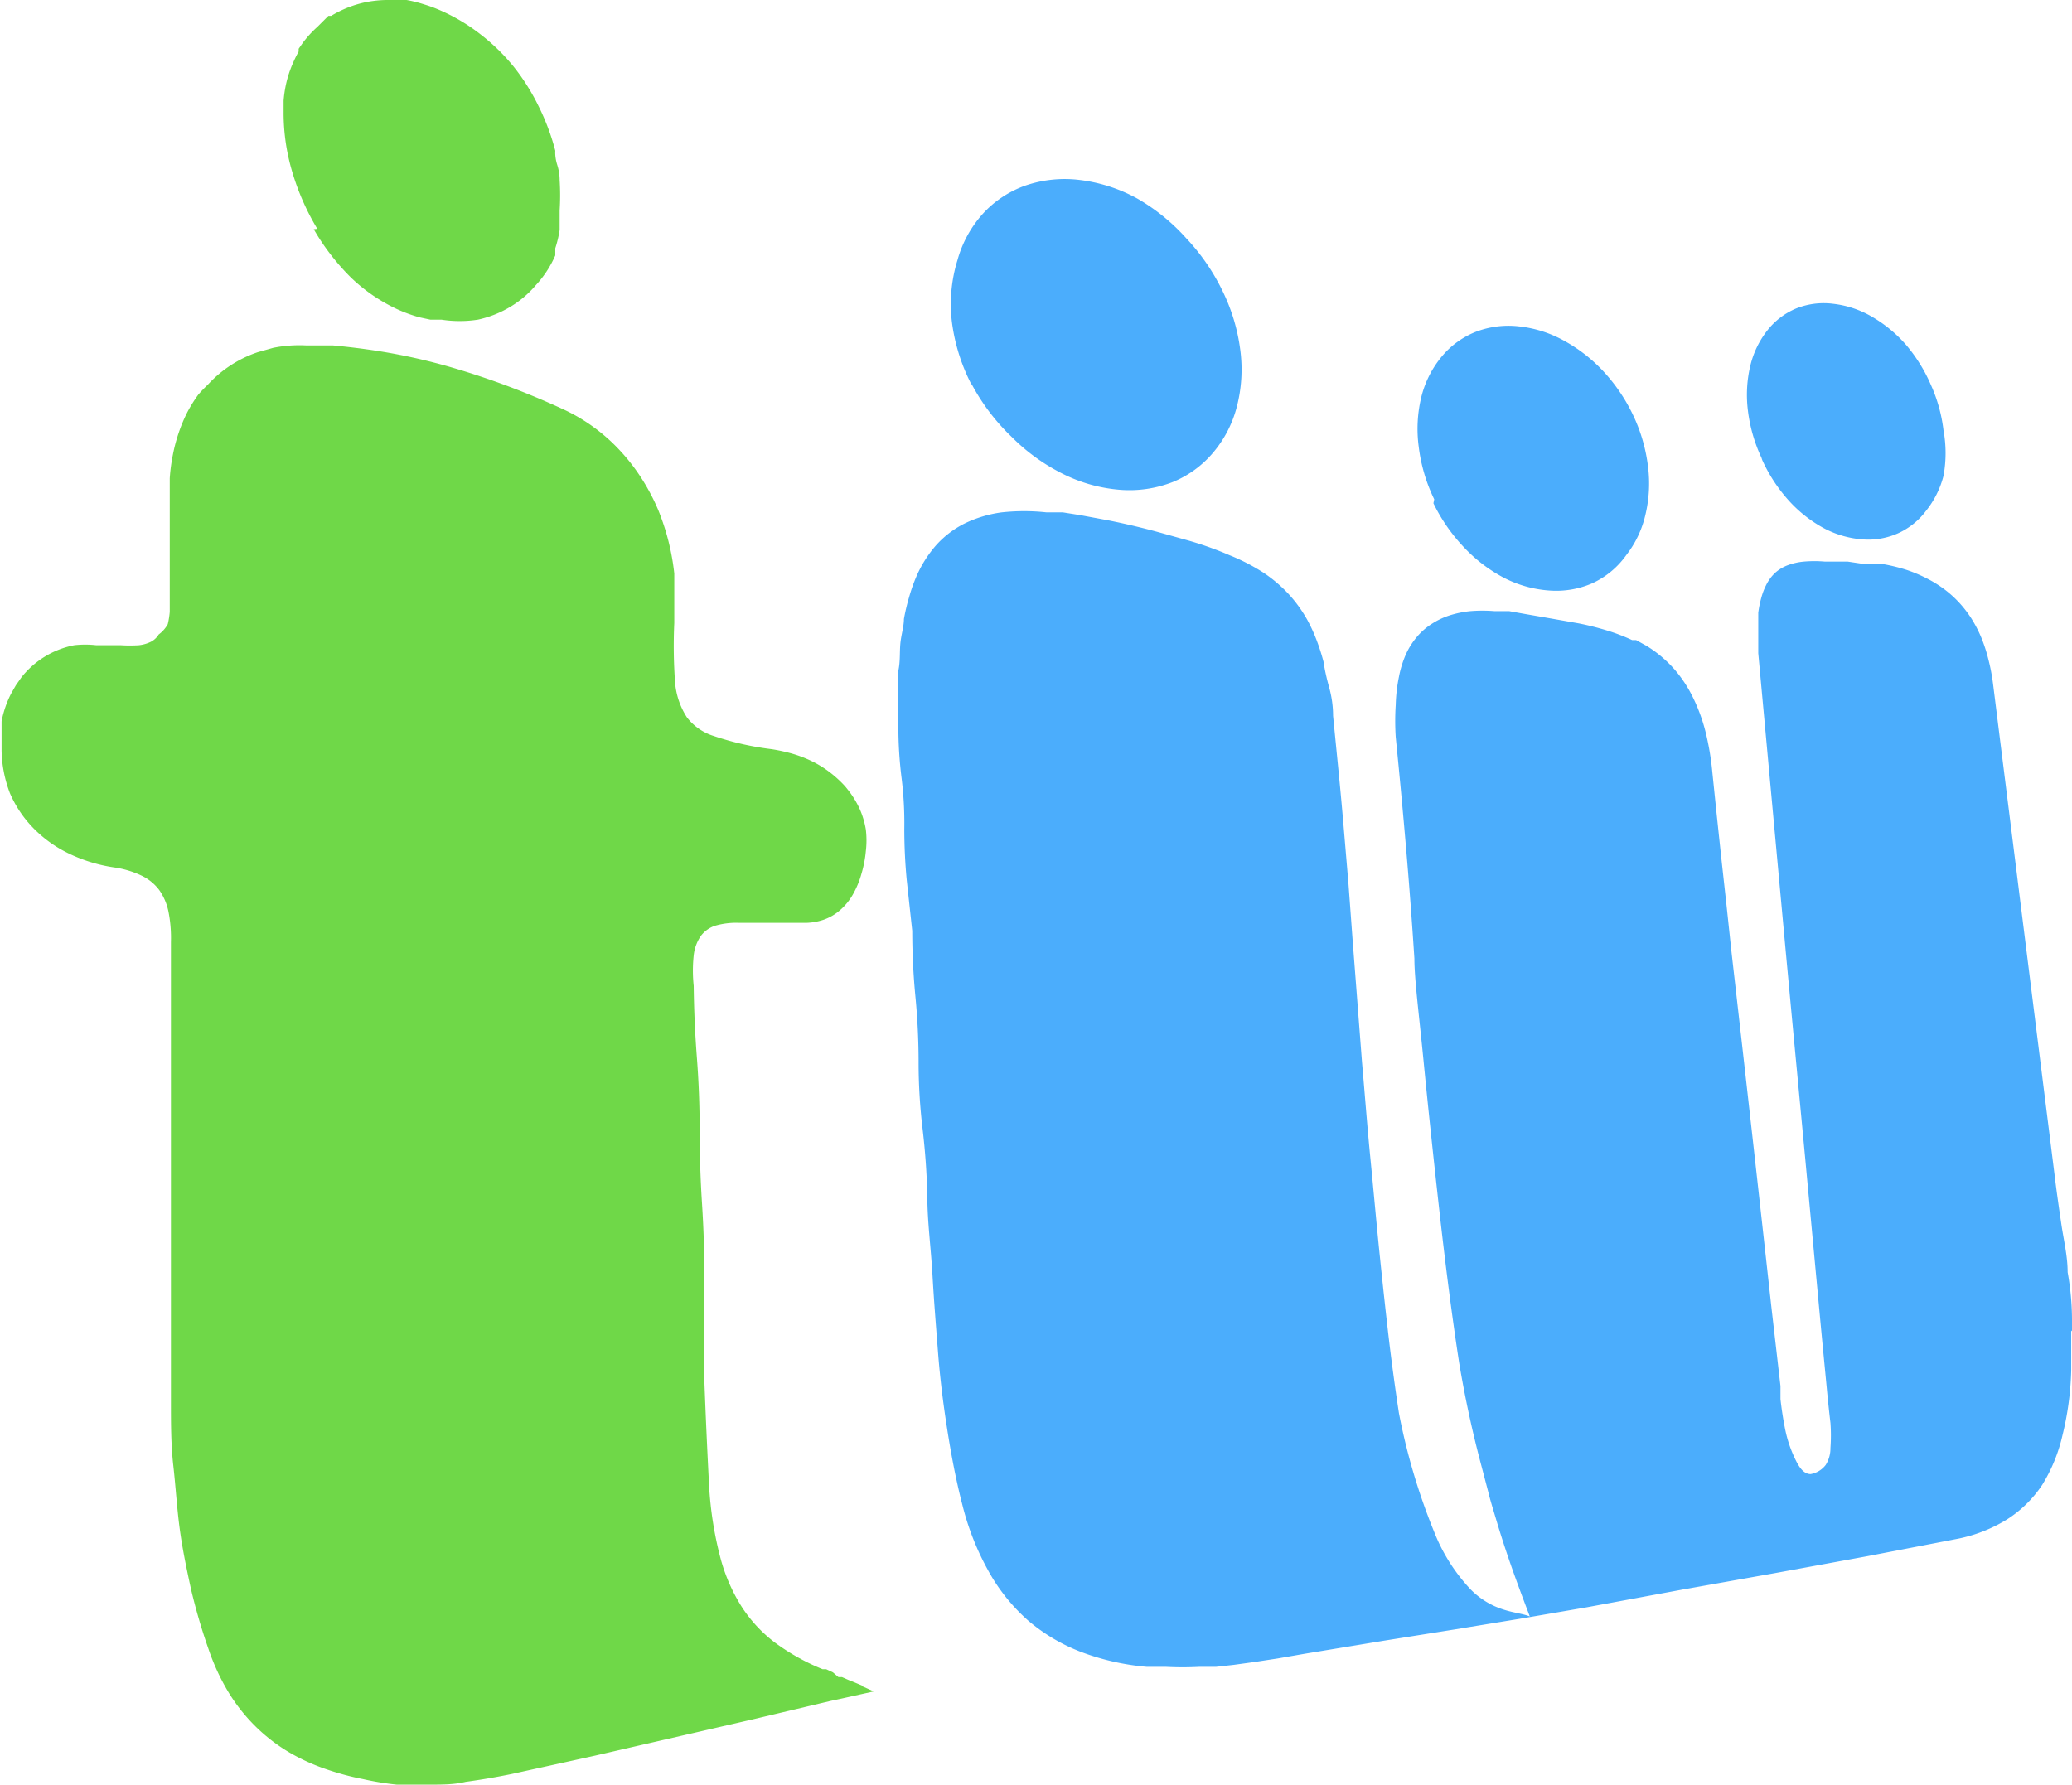 <svg xmlns="http://www.w3.org/2000/svg" viewBox="0 0 52.24 45"><defs><style>.cls-1{fill:#4badfc;}.cls-2{fill:#6fd848;}</style></defs><title>Teamwork</title><g id="Layer_2" data-name="Layer 2"><g id="Layer_1-2" data-name="Layer 1"><path class="cls-1" d="M52.24,33.57q0-.13,0-.27,0-.61-.11-1.22c0-.41-.1-.81-.16-1.22s-.12-.82-.17-1.24L50.25,17.25a5,5,0,0,0-.12-.63,3.91,3.91,0,0,0-.18-.55,3.25,3.25,0,0,0-.25-.48,2.88,2.88,0,0,0-.31-.4,2.8,2.8,0,0,0-.38-.34,3,3,0,0,0-.44-.27,3.61,3.61,0,0,0-.5-.21,4.56,4.56,0,0,0-.56-.14l-.23,0-.23,0-.47-.07-.16,0-.15,0-.15,0H46a3,3,0,0,0-.51,0,1.56,1.56,0,0,0-.41.09,1,1,0,0,0-.32.19,1.07,1.07,0,0,0-.23.31,1.62,1.62,0,0,0-.12.31,2.77,2.77,0,0,0-.08.39q0,.23,0,.47t0,.55l.69,7.49.15,1.61.34,3.6.35,3.76c.1,1.08.18,1.88.2,2.1s.06.6.09.85a4.31,4.31,0,0,1,0,.63.79.79,0,0,1-.12.43.61.61,0,0,1-.38.23h0c-.14,0-.25-.11-.35-.3A3.17,3.17,0,0,1,45,36q-.07-.36-.11-.72c0-.2,0-.33,0-.33l-.23-2q-.49-4.45-1-8.9l-.13-1.22-.13-1.18-.12-1.13-.11-1.07a6.86,6.86,0,0,0-.17-1,4.39,4.39,0,0,0-.31-.85,3.27,3.27,0,0,0-.48-.73,3.1,3.1,0,0,0-.69-.58l-.09-.05-.09-.05-.09-.05-.1,0a4.91,4.91,0,0,0-.66-.25q-.33-.1-.68-.17l-.68-.12-.69-.12-.39-.07-.37,0a3.81,3.81,0,0,0-.61,0,2.59,2.59,0,0,0-.53.11,1.88,1.88,0,0,0-.44.21,1.66,1.66,0,0,0-.36.31,1.89,1.89,0,0,0-.29.45,2.62,2.62,0,0,0-.18.58,4,4,0,0,0-.08.7,6.34,6.34,0,0,0,0,.82q.14,1.39.26,2.79t.21,2.79c0,.52.12,1.44.23,2.57s.25,2.45.4,3.79.32,2.68.5,3.84A27.74,27.74,0,0,0,37.36,37l.16.61c.05.21.12.43.2.7s.18.59.32,1,.31.87.53,1.45c-.17-.07-.4-.09-.65-.17a2,2,0,0,1-.84-.51,4.51,4.51,0,0,1-.92-1.45,15.81,15.81,0,0,1-.89-3q-.14-.92-.25-1.84c-.08-.68-.16-1.42-.24-2.2s-.15-1.58-.23-2.39-.14-1.62-.21-2.41l-.06-.78-.06-.78-.06-.78-.06-.78L34,22.31q-.06-.71-.12-1.42t-.13-1.42q-.07-.71-.14-1.42,0-.36-.1-.72t-.14-.64a5.21,5.21,0,0,0-.18-.56,4.12,4.12,0,0,0-.23-.5h0a3.44,3.44,0,0,0-.47-.65,3.6,3.6,0,0,0-.62-.53A5.06,5.06,0,0,0,31,14a8.64,8.64,0,0,0-1-.36l-.68-.19q-.68-.19-1.38-.33l-.7-.13-.44-.07-.41,0a5.2,5.2,0,0,0-1.14,0,3.07,3.07,0,0,0-.93.28,2.41,2.41,0,0,0-.72.55,3,3,0,0,0-.51.82h0a4.2,4.2,0,0,0-.17.49q-.08.27-.13.55c0,.19-.07.4-.09.62s0,.45-.05.68c0,.07,0,.14,0,.21v.48s0,0,0,0q0,.35,0,.71,0,.66.08,1.3t.07,1.29q0,.64.06,1.28L23,23.47q0,.83.08,1.66t.08,1.66q0,.83.1,1.67t.12,1.69c0,.65.09,1.3.13,2s.09,1.3.14,1.95.13,1.29.23,1.93.22,1.28.38,1.9a6.78,6.78,0,0,0,.67,1.7,4.7,4.7,0,0,0,1,1.24,4.56,4.56,0,0,0,1.34.79,6.17,6.17,0,0,0,1.64.37l.48,0a7.94,7.94,0,0,0,.85,0l.42,0,.45-.05.51-.07.59-.09.69-.12,2-.33,1.76-.28,1.65-.27L40,40.53l2.43-.45,2.36-.42,2.29-.42,2.23-.43a3.77,3.77,0,0,0,1.28-.49,3,3,0,0,0,.9-.88A4.1,4.1,0,0,0,52,36.19a7.54,7.54,0,0,0,.22-1.64v-1ZM24.5,9.69a5.26,5.26,0,0,0,1,1.32,4.91,4.91,0,0,0,1.28.93,3.91,3.91,0,0,0,1.45.41,3,3,0,0,0,1.35-.2,2.64,2.64,0,0,0,1-.73,2.92,2.92,0,0,0,.6-1.15,3.75,3.75,0,0,0,.09-1.45,4.75,4.75,0,0,0-.46-1.51,5.28,5.28,0,0,0-.9-1.3,5,5,0,0,0-1.23-1,4,4,0,0,0-1.44-.47,3.06,3.06,0,0,0-1.39.14,2.65,2.65,0,0,0-1.07.71,2.9,2.9,0,0,0-.64,1.17A3.75,3.75,0,0,0,24,8.12a4.77,4.77,0,0,0,.49,1.57Zm11.64,3a4.38,4.38,0,0,0,.76,1.1,3.84,3.84,0,0,0,1,.77,2.94,2.94,0,0,0,1.16.33,2.27,2.27,0,0,0,1.08-.18A2.15,2.15,0,0,0,41,14a2.6,2.6,0,0,0,.48-1,3.4,3.4,0,0,0,.07-1.24,4.19,4.19,0,0,0-.37-1.28,4.4,4.4,0,0,0-.73-1.09,3.93,3.93,0,0,0-1-.79,3,3,0,0,0-1.15-.37,2.3,2.3,0,0,0-1.1.14,2.14,2.14,0,0,0-.85.62,2.56,2.56,0,0,0-.51,1,3.39,3.39,0,0,0-.07,1.28,4.2,4.2,0,0,0,.39,1.32Zm8.29-1.09a4,4,0,0,0,.65,1,3.33,3.33,0,0,0,.87.7,2.45,2.45,0,0,0,1,.3,1.84,1.84,0,0,0,.92-.16,1.82,1.82,0,0,0,.69-.56A2.35,2.35,0,0,0,49,12,3.18,3.18,0,0,0,49,10.85a3.9,3.9,0,0,0-.32-1.15,4,4,0,0,0-.62-1A3.4,3.4,0,0,0,47.22,8a2.5,2.5,0,0,0-1-.34,1.87,1.87,0,0,0-.94.12,1.81,1.81,0,0,0-.72.55,2.31,2.31,0,0,0-.43.89,3.18,3.18,0,0,0-.06,1.14,3.91,3.91,0,0,0,.34,1.18Z"/><path class="cls-2" d="M21.73,42.5l-.19-.08-.15-.06-.16-.07-.09,0L21,42.17l-.17-.08-.09,0a5.48,5.48,0,0,1-1.2-.67,3.54,3.54,0,0,1-.85-.92,4.43,4.43,0,0,1-.54-1.27,9.18,9.18,0,0,1-.27-1.73q-.07-1.32-.12-2.65,0-.66,0-1.31t0-1.3q0-.95-.06-1.88t-.06-1.86q0-.92-.07-1.83t-.08-1.81a3.67,3.67,0,0,1,0-.77,1.06,1.06,0,0,1,.18-.49.73.73,0,0,1,.37-.26,1.88,1.88,0,0,1,.59-.07h1.2l.31,0h.1a1.5,1.5,0,0,0,.53-.08,1.26,1.26,0,0,0,.41-.24,1.51,1.51,0,0,0,.32-.39,2.27,2.27,0,0,0,.22-.53,2.89,2.89,0,0,0,.11-.57,2.29,2.29,0,0,0,0-.54,2.12,2.12,0,0,0-.15-.51,2.32,2.32,0,0,0-.29-.48l0,0-.08-.1,0,0a2.93,2.93,0,0,0-.42-.38,2.73,2.73,0,0,0-.45-.27,3.14,3.14,0,0,0-.48-.18,4.42,4.42,0,0,0-.51-.11A7.26,7.26,0,0,1,18,18.56a1.36,1.36,0,0,1-.68-.47,1.9,1.9,0,0,1-.3-.88A12.86,12.86,0,0,1,17,15.71v-.17c0-.06,0-.11,0-.17s0-.11,0-.17,0-.11,0-.17,0-.38,0-.57a6,6,0,0,0-.22-1.08q-.08-.26-.18-.51a5.31,5.31,0,0,0-.42-.8,4.89,4.89,0,0,0-.54-.7,4.56,4.56,0,0,0-.66-.59,4.48,4.48,0,0,0-.78-.46q-.67-.31-1.36-.57t-1.4-.47q-.71-.21-1.45-.35T8.4,8.71H7.73a3.36,3.36,0,0,0-.84.06l-.39.11a3,3,0,0,0-1.26.82A3.24,3.24,0,0,0,5,9.95a3.49,3.49,0,0,0-.28.45,3.84,3.84,0,0,0-.21.5,4.18,4.18,0,0,0-.15.56,4.62,4.62,0,0,0-.08.6c0,.2,0,.41,0,.61s0,.41,0,.61,0,.41,0,.61,0,.41,0,.61,0,.37,0,.52,0,.27,0,.41a2.11,2.11,0,0,1-.05.31A.81.81,0,0,1,4,16a.49.49,0,0,1-.19.18.91.91,0,0,1-.31.09,3.53,3.53,0,0,1-.45,0H2.43a2.48,2.48,0,0,0-.56,0,2.24,2.24,0,0,0-1.33.81l-.14.2-.12.21a2.6,2.6,0,0,0-.24.7c0,.08,0,.16,0,.24s0,.08,0,.12v.38A3.16,3.16,0,0,0,.25,20a2.91,2.91,0,0,0,.58.87,3.16,3.16,0,0,0,.88.64,3.94,3.94,0,0,0,1.15.36,2.39,2.39,0,0,1,.71.21,1.21,1.21,0,0,1,.45.37,1.45,1.45,0,0,1,.23.55,3.41,3.41,0,0,1,.06.75q0,2.27,0,4.54,0,1.14,0,2.27,0,1.45,0,2.91v.63q0,.32,0,.63t0,.63c0,.54,0,1.07.06,1.6s.09,1.06.16,1.58.17,1,.29,1.55a14.86,14.86,0,0,0,.44,1.5,5.59,5.59,0,0,0,.5,1.08,4.51,4.51,0,0,0,.68.86,4.39,4.39,0,0,0,.84.65,5.12,5.12,0,0,0,1,.45,6.62,6.62,0,0,0,.87.23A7.16,7.16,0,0,0,10,45a8.48,8.48,0,0,0,.87,0c.29,0,.58,0,.87-.07h0q.59-.08,1.17-.2L15,44.27l2-.46,2-.46,1.94-.46.28-.06.27-.06.27-.06.27-.06-.29-.13ZM7.91,5.78A5.77,5.77,0,0,0,8.85,7,4.29,4.29,0,0,0,10,7.79a3.81,3.81,0,0,0,.57.21l.28.06.28,0a3,3,0,0,0,.92,0,2.7,2.7,0,0,0,.81-.32,2.58,2.58,0,0,0,.65-.55A2.66,2.66,0,0,0,14,6.44V6.26a2.93,2.93,0,0,0,.11-.46q0-.12,0-.24c0-.08,0-.17,0-.25a6.08,6.08,0,0,0,0-.77q0-.19-.06-.38T14,3.8a5.75,5.75,0,0,0-.42-1.12,5.4,5.4,0,0,0-.63-1,5,5,0,0,0-.83-.81,4.72,4.72,0,0,0-1-.6,3.5,3.5,0,0,0-.43-.16A3.34,3.34,0,0,0,10.25,0a3.1,3.1,0,0,0-.51,0,2.92,2.92,0,0,0-.49.05,2.75,2.75,0,0,0-.9.35l0,0,0,0,0,0,0,0-.07,0L8,.68a2.62,2.62,0,0,0-.38.42l-.09.13,0,.07a2.66,2.66,0,0,0-.13.26,2.8,2.8,0,0,0-.19.57,3,3,0,0,0-.06.41v.2s0,.07,0,.1a5.21,5.21,0,0,0,.22,1.5,6.18,6.18,0,0,0,.63,1.43Z"/></g></g></svg>